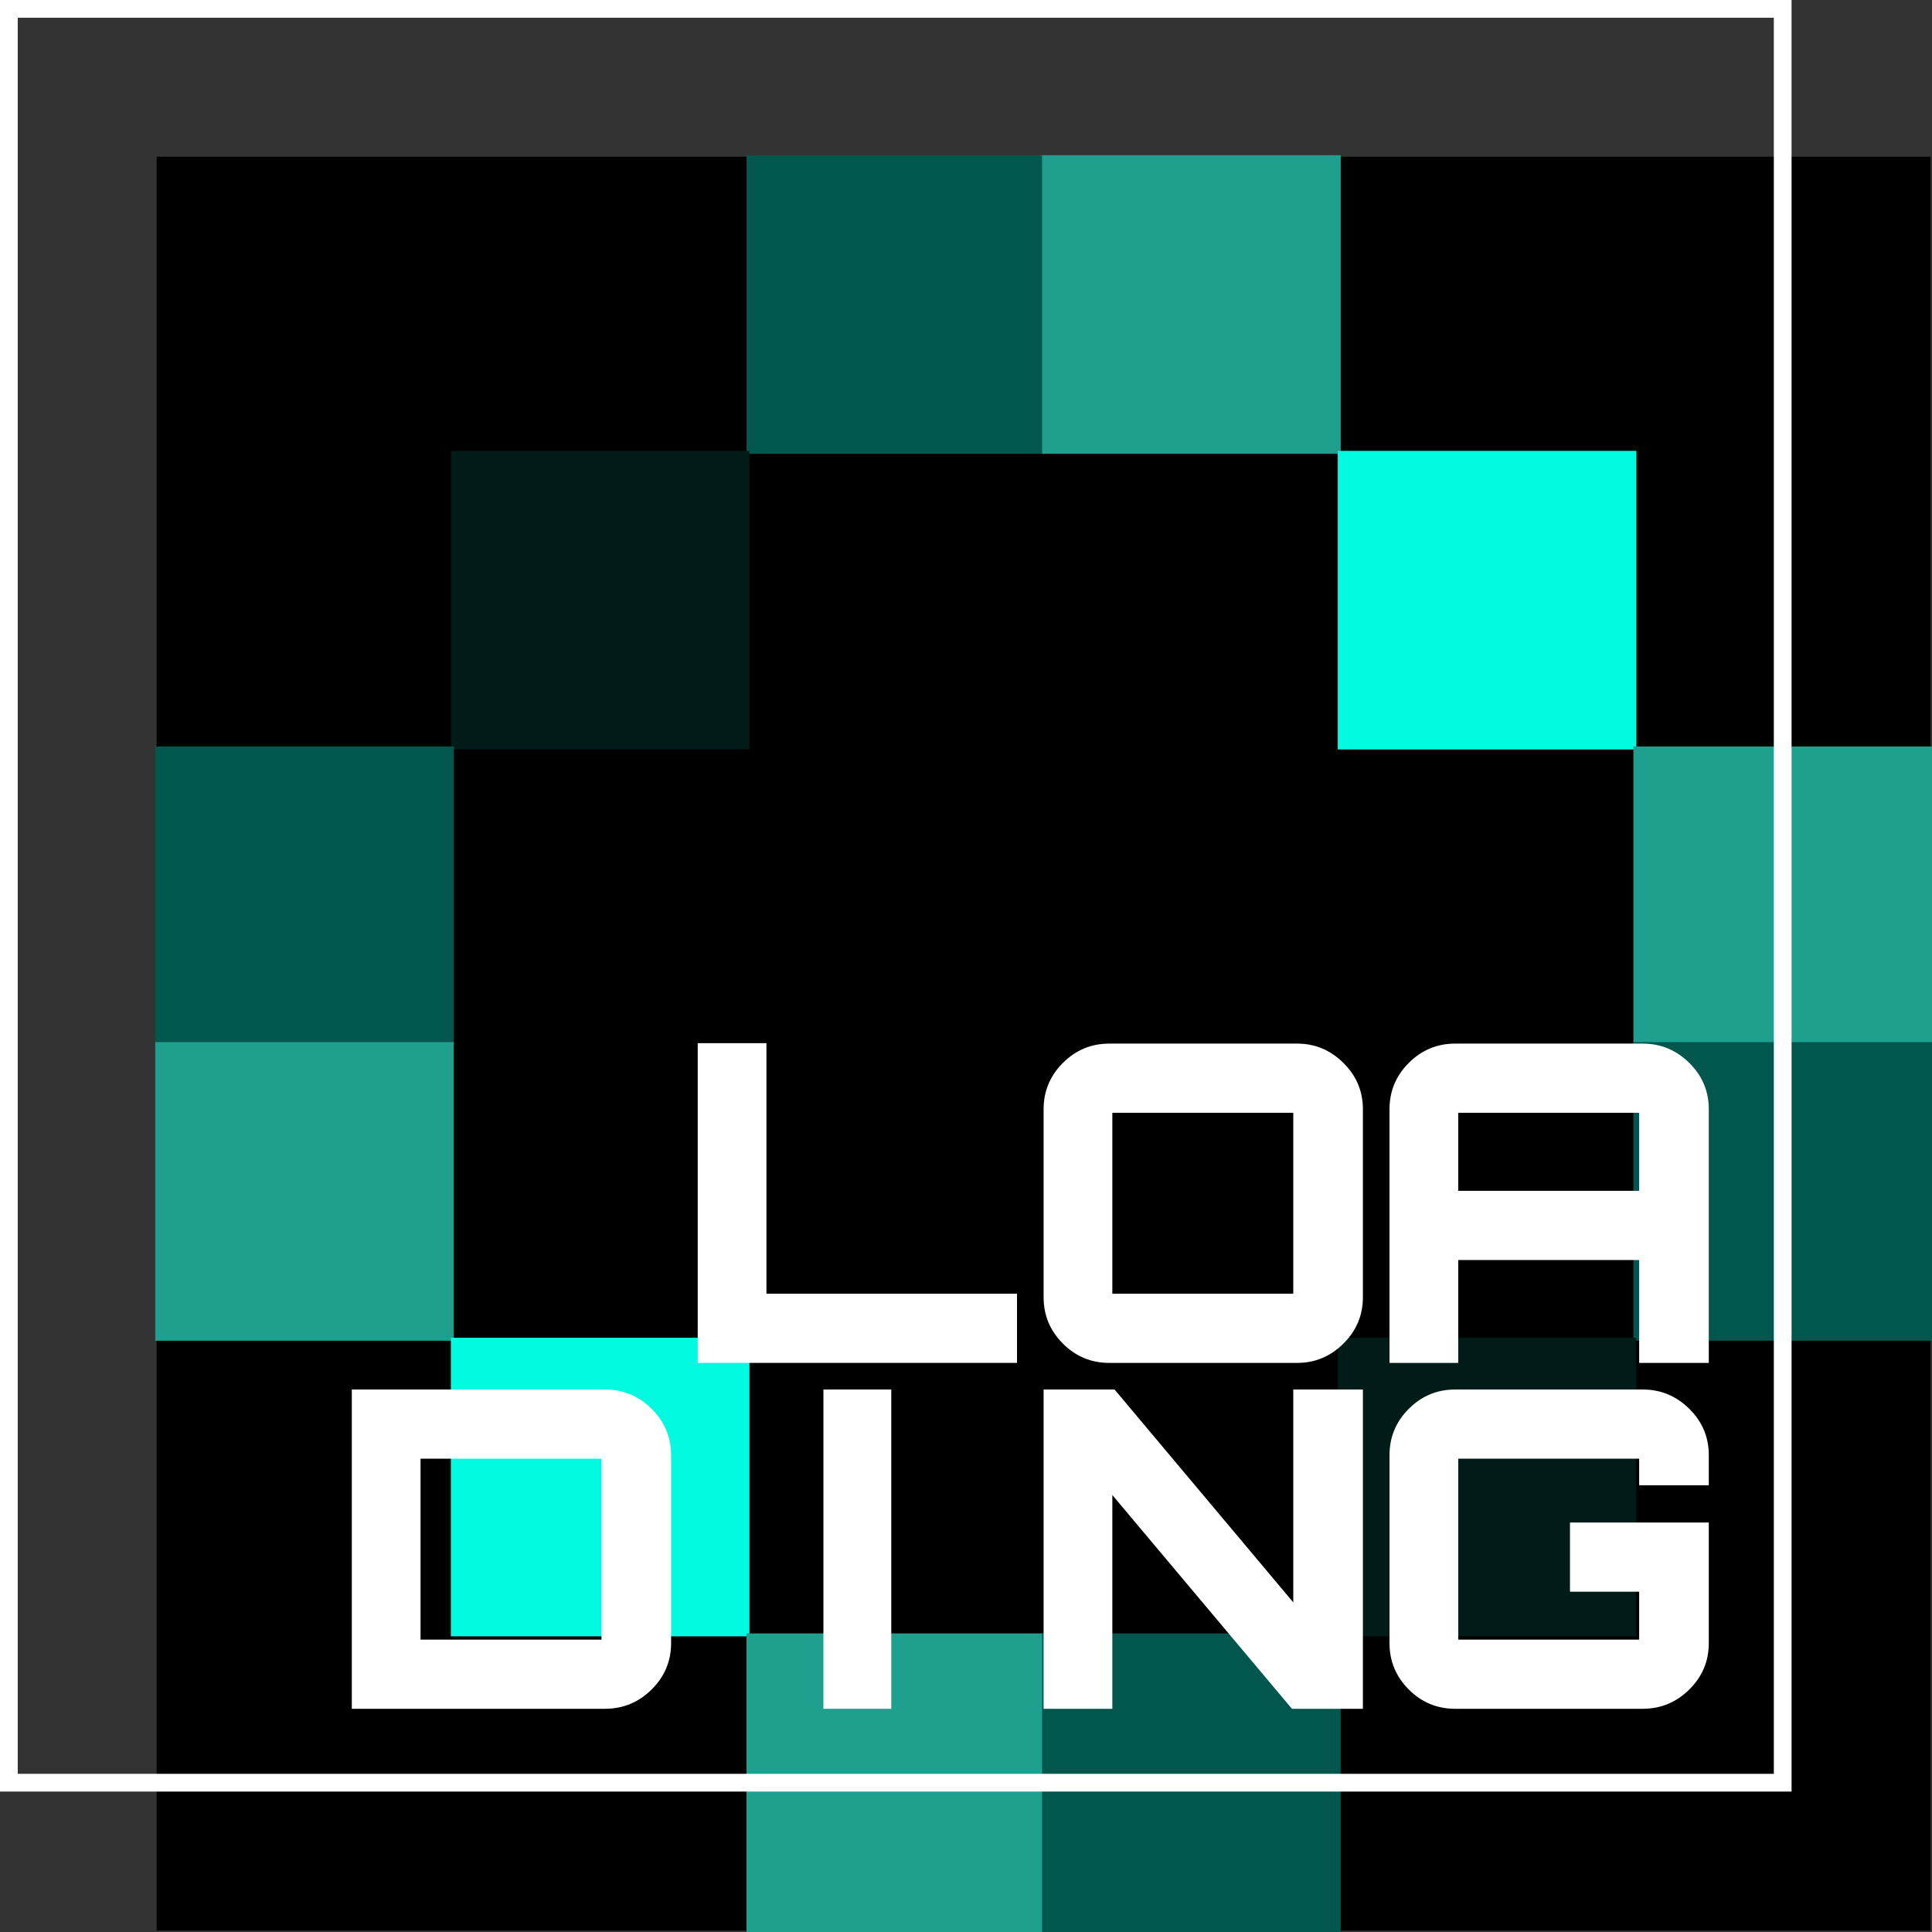 <svg version="1.1" xmlns="http://www.w3.org/2000/svg" xmlns:xlink="http://www.w3.org/1999/xlink" width="653.5" height="653.5" viewBox="606,144.969,653.5,653.5"><rect x="606" y="144.969" width="653.5" height="653.5" fill="#333333" stroke="none"/><g fill="none" fill-rule="nonzero" stroke="none" stroke-width="none" stroke-linecap="none" stroke-linejoin="miter" stroke-miterlimit="10" stroke-dasharray="none" stroke-dashoffset="0" font-family="none" font-weight="none" font-size="none" text-anchor="none" style="mix-blend-mode: normal"><g stroke="none"><path d="M659,797.969v-600h600v600z" fill="#000000" stroke-width="1" stroke-linecap="butt" stroke-dasharray=""/><path transform="translate(658.5,197.469) scale(1.01,1.01)" d="M0,100v-100h100v100z" fill="none" stroke-width="3" stroke-linecap="round" stroke-dasharray="4,10"/><path transform="translate(657.5,197.469) scale(1.01,1.01)" d="M100,100v-100h100v100z" fill="none" stroke-width="3" stroke-linecap="round" stroke-dasharray="4,10"/><path transform="translate(656.5,197.469) scale(1.01,1.01)" d="M200,100v-100h100v100z" fill="#01564d" stroke-width="3" stroke-linecap="round" stroke-dasharray="4,10"/><path transform="translate(655.5,197.469) scale(1.01,1.01)" d="M300,100v-100h100v100z" fill="#1fa08e" stroke-width="3" stroke-linecap="round" stroke-dasharray="4,10"/><path transform="translate(654.5,197.469) scale(1.01,1.01)" d="M400,100v-100h100v100z" fill="none" stroke-width="3" stroke-linecap="round" stroke-dasharray="4,10"/><path transform="translate(653.5,197.469) scale(1.01,1.01)" d="M500,100v-100h100v100z" fill="none" stroke-width="3" stroke-linecap="round" stroke-dasharray="4,10"/><path transform="translate(658.5,196.469) scale(1.01,1.01)" d="M0,200v-100h100v100z" fill="none" stroke-width="3" stroke-linecap="round" stroke-dasharray="4,10"/><path transform="translate(657.5,196.469) scale(1.01,1.01)" d="M100,200v-100h100v100z" fill="#001b18" stroke-width="3" stroke-linecap="round" stroke-dasharray="4,10"/><path transform="translate(656.5,196.469) scale(1.01,1.01)" d="M200,200v-100h100v100z" fill="none" stroke-width="3" stroke-linecap="round" stroke-dasharray="4,10"/><path transform="translate(655.5,196.469) scale(1.01,1.01)" d="M300,200v-100h100v100z" fill="none" stroke-width="3" stroke-linecap="round" stroke-dasharray="4,10"/><path transform="translate(654.5,196.469) scale(1.01,1.01)" d="M400,200v-100h100v100z" fill="#02fae0" stroke-width="3" stroke-linecap="round" stroke-dasharray="4,10"/><path transform="translate(653.5,196.469) scale(1.01,1.01)" d="M500,200v-100h100v100z" fill="none" stroke-width="3" stroke-linecap="round" stroke-dasharray="4,10"/><path transform="translate(658.5,195.469) scale(1.01,1.01)" d="M0,300v-100h100v100z" fill="#01564d" stroke-width="3" stroke-linecap="round" stroke-dasharray="4,10"/><path transform="translate(657.5,195.469) scale(1.01,1.01)" d="M100,300v-100h100v100z" fill="none" stroke-width="3" stroke-linecap="round" stroke-dasharray="4,10"/><path transform="translate(656.5,195.469) scale(1.01,1.01)" d="M200,300v-100h100v100z" fill="none" stroke-width="3" stroke-linecap="round" stroke-dasharray="4,10"/><path transform="translate(655.5,195.469) scale(1.01,1.01)" d="M300,300v-100h100v100z" fill="none" stroke-width="3" stroke-linecap="round" stroke-dasharray="4,10"/><path transform="translate(654.5,195.469) scale(1.01,1.01)" d="M400,300v-100h100v100z" fill="none" stroke-width="3" stroke-linecap="round" stroke-dasharray="4,10"/><path transform="translate(653.5,195.469) scale(1.01,1.01)" d="M500,300v-100h100v100z" fill="#1fa08e" stroke-width="3" stroke-linecap="round" stroke-dasharray="4,10"/><path transform="translate(658.5,194.469) scale(1.01,1.01)" d="M0,400v-100h100v100z" fill="#1fa08e" stroke-width="3" stroke-linecap="round" stroke-dasharray="4,10"/><path transform="translate(657.5,194.469) scale(1.01,1.01)" d="M100,400v-100h100v100z" fill="none" stroke-width="3" stroke-linecap="round" stroke-dasharray="4,10"/><path transform="translate(656.5,194.469) scale(1.01,1.01)" d="M200,400v-100h100v100z" fill="none" stroke-width="3" stroke-linecap="round" stroke-dasharray="4,10"/><path transform="translate(655.5,194.469) scale(1.01,1.01)" d="M300,400v-100h100v100z" fill="none" stroke-width="3" stroke-linecap="round" stroke-dasharray="4,10"/><path transform="translate(654.5,194.469) scale(1.01,1.01)" d="M400,400v-100h100v100z" fill="none" stroke-width="3" stroke-linecap="round" stroke-dasharray="4,10"/><path transform="translate(653.5,194.469) scale(1.01,1.01)" d="M500,400v-100h100v100z" fill="#01564d" stroke-width="3" stroke-linecap="round" stroke-dasharray="4,10"/><path transform="translate(658.5,193.469) scale(1.01,1.01)" d="M0,500v-100h100v100z" fill="none" stroke-width="3" stroke-linecap="round" stroke-dasharray="4,10"/><path transform="translate(657.5,193.469) scale(1.01,1.01)" d="M100,500v-100h100v100z" fill="#02fae0" stroke-width="3" stroke-linecap="round" stroke-dasharray="4,10"/><path transform="translate(656.5,193.469) scale(1.01,1.01)" d="M200,500v-100h100v100z" fill="none" stroke-width="3" stroke-linecap="round" stroke-dasharray="4,10"/><path transform="translate(655.5,193.469) scale(1.01,1.01)" d="M300,500v-100h100v100z" fill="none" stroke-width="3" stroke-linecap="round" stroke-dasharray="4,10"/><path transform="translate(654.5,193.469) scale(1.01,1.01)" d="M400,500v-100h100v100z" fill="#001b18" stroke-width="3" stroke-linecap="round" stroke-dasharray="4,10"/><path transform="translate(653.5,193.469) scale(1.01,1.01)" d="M500,500v-100h100v100z" fill="none" stroke-width="3" stroke-linecap="round" stroke-dasharray="4,10"/><path transform="translate(658.5,192.469) scale(1.01,1.01)" d="M0,600v-100h100v100z" fill="none" stroke-width="3" stroke-linecap="round" stroke-dasharray="4,10"/><path transform="translate(657.5,192.469) scale(1.01,1.01)" d="M100,600v-100h100v100z" fill="none" stroke-width="3" stroke-linecap="round" stroke-dasharray="4,10"/><path transform="translate(656.5,192.469) scale(1.01,1.01)" d="M200,600v-100h100v100z" fill="#1fa08e" stroke-width="3" stroke-linecap="round" stroke-dasharray="4,10"/><path transform="translate(655.5,192.469) scale(1.01,1.01)" d="M300,600v-100h100v100z" fill="#01564d" stroke-width="3" stroke-linecap="round" stroke-dasharray="4,10"/><path transform="translate(654.5,192.469) scale(1.01,1.01)" d="M400,600v-100h100v100z" fill="none" stroke-width="3" stroke-linecap="round" stroke-dasharray="4,10"/><path transform="translate(653.5,192.469) scale(1.01,1.01)" d="M500,600v-100h100v100z" fill="none" stroke-width="3" stroke-linecap="round" stroke-dasharray="4,10"/></g><path d="M759,297.969v-100h100v100z" fill="none" stroke="none" stroke-width="3" stroke-linecap="round" stroke-dasharray="4,10"/><g stroke-linecap="butt" stroke-dasharray=""><path d="M609,747.969v-600h600v600z" fill="none" stroke="#ffffff" stroke-width="6"/><g fill="#ffffff" stroke="none" stroke-width="1"><path d="M1161.65,722.969h-63.45c-6.1,0 -11.327,-2.173 -15.68,-6.52c-4.347,-4.353 -6.52,-9.58 -6.52,-15.68v0v-63.6c0,-6.1 2.173,-11.323 6.52,-15.67c4.353,-4.353 9.58,-6.53 15.68,-6.53v0h63.45c6.1,0 11.35,2.177 15.75,6.53c4.4,4.347 6.6,9.57 6.6,15.67v0v10.2h-23.55v-4.05c0,-3.3 0,-4.95 0,-4.95c0,0 -1.65,0 -4.95,0v0h-51.3c-3.3,0 -4.95,0 -4.95,0c0,0 0,1.65 0,4.95v0v51.3c0,3.3 0,4.95 0,4.95c0,0 1.65,0 4.95,0v0h51.3c3.3,0 4.95,0 4.95,0c0,0 0,-1.65 0,-4.95v0v-11.25h-23.4v-23.4h46.95v40.8c0,6.1 -2.2,11.327 -6.6,15.68c-4.4,4.347 -9.65,6.52 -15.75,6.52z"/><path d="M982.25,722.969h-23.25v-108h24l60.45,72v-72h23.55v108h-24l-60.75,-72.3z"/><path d="M907.475,722.969h-22.95v-108h22.95z"/><path d="M810.65,722.969h-85.65v-108h85.65c6.1,0 11.35,2.177 15.75,6.53c4.4,4.347 6.6,9.57 6.6,15.67v0v63.6c0,6.1 -2.2,11.327 -6.6,15.68c-4.4,4.347 -9.65,6.52 -15.75,6.52zM753.2,699.569v0h51.3c3.3,0 4.95,0 4.95,0c0,0 0,-1.65 0,-4.95v0v-51.3c0,-3.3 0,-4.95 0,-4.95c0,0 -1.65,0 -4.95,0v0h-51.3c-3.3,0 -4.95,0 -4.95,0c0,0 0,1.65 0,4.95v0v51.3c0,3.3 0,4.95 0,4.95c0,0 1.65,0 4.95,0z"/><path d="M1099.25,605.969h-23.25v-85.8c0,-6.1 2.173,-11.323 6.52,-15.67c4.353,-4.353 9.58,-6.53 15.68,-6.53v0h63.45c6.1,0 11.35,2.177 15.75,6.53c4.4,4.347 6.6,9.57 6.6,15.67v0v85.8h-23.55v-34.8h-61.2zM1099.25,526.319v21.45h61.2v-21.45c0,-3.3 0,-4.95 0,-4.95c0,0 -1.65,0 -4.95,0v0h-51.3c-3.3,0 -4.95,0 -4.95,0c0,0 0,1.65 0,4.95z"/><path d="M1044.8,605.969h-63.6c-6.1,0 -11.323,-2.173 -15.67,-6.52c-4.353,-4.353 -6.53,-9.58 -6.53,-15.68v0v-63.6c0,-6.1 2.177,-11.323 6.53,-15.67c4.347,-4.353 9.57,-6.53 15.67,-6.53v0h63.6c6,0 11.2,2.177 15.6,6.53c4.4,4.347 6.6,9.57 6.6,15.67v0v63.6c0,6.1 -2.2,11.327 -6.6,15.68c-4.4,4.347 -9.6,6.52 -15.6,6.52zM987.2,582.569v0h51.3c3.3,0 4.95,0 4.95,0c0,0 0,-1.65 0,-4.95v0v-51.3c0,-3.3 0,-4.95 0,-4.95c0,0 -1.65,0 -4.95,0v0h-51.3c-3.3,0 -4.95,0 -4.95,0c0,0 0,1.65 0,4.95v0v51.3c0,3.3 0,4.95 0,4.95c0,0 1.65,0 4.95,0z"/><path d="M950,605.969h-108v-108.15h23.25v84.75h84.75z"/></g></g></g></svg>